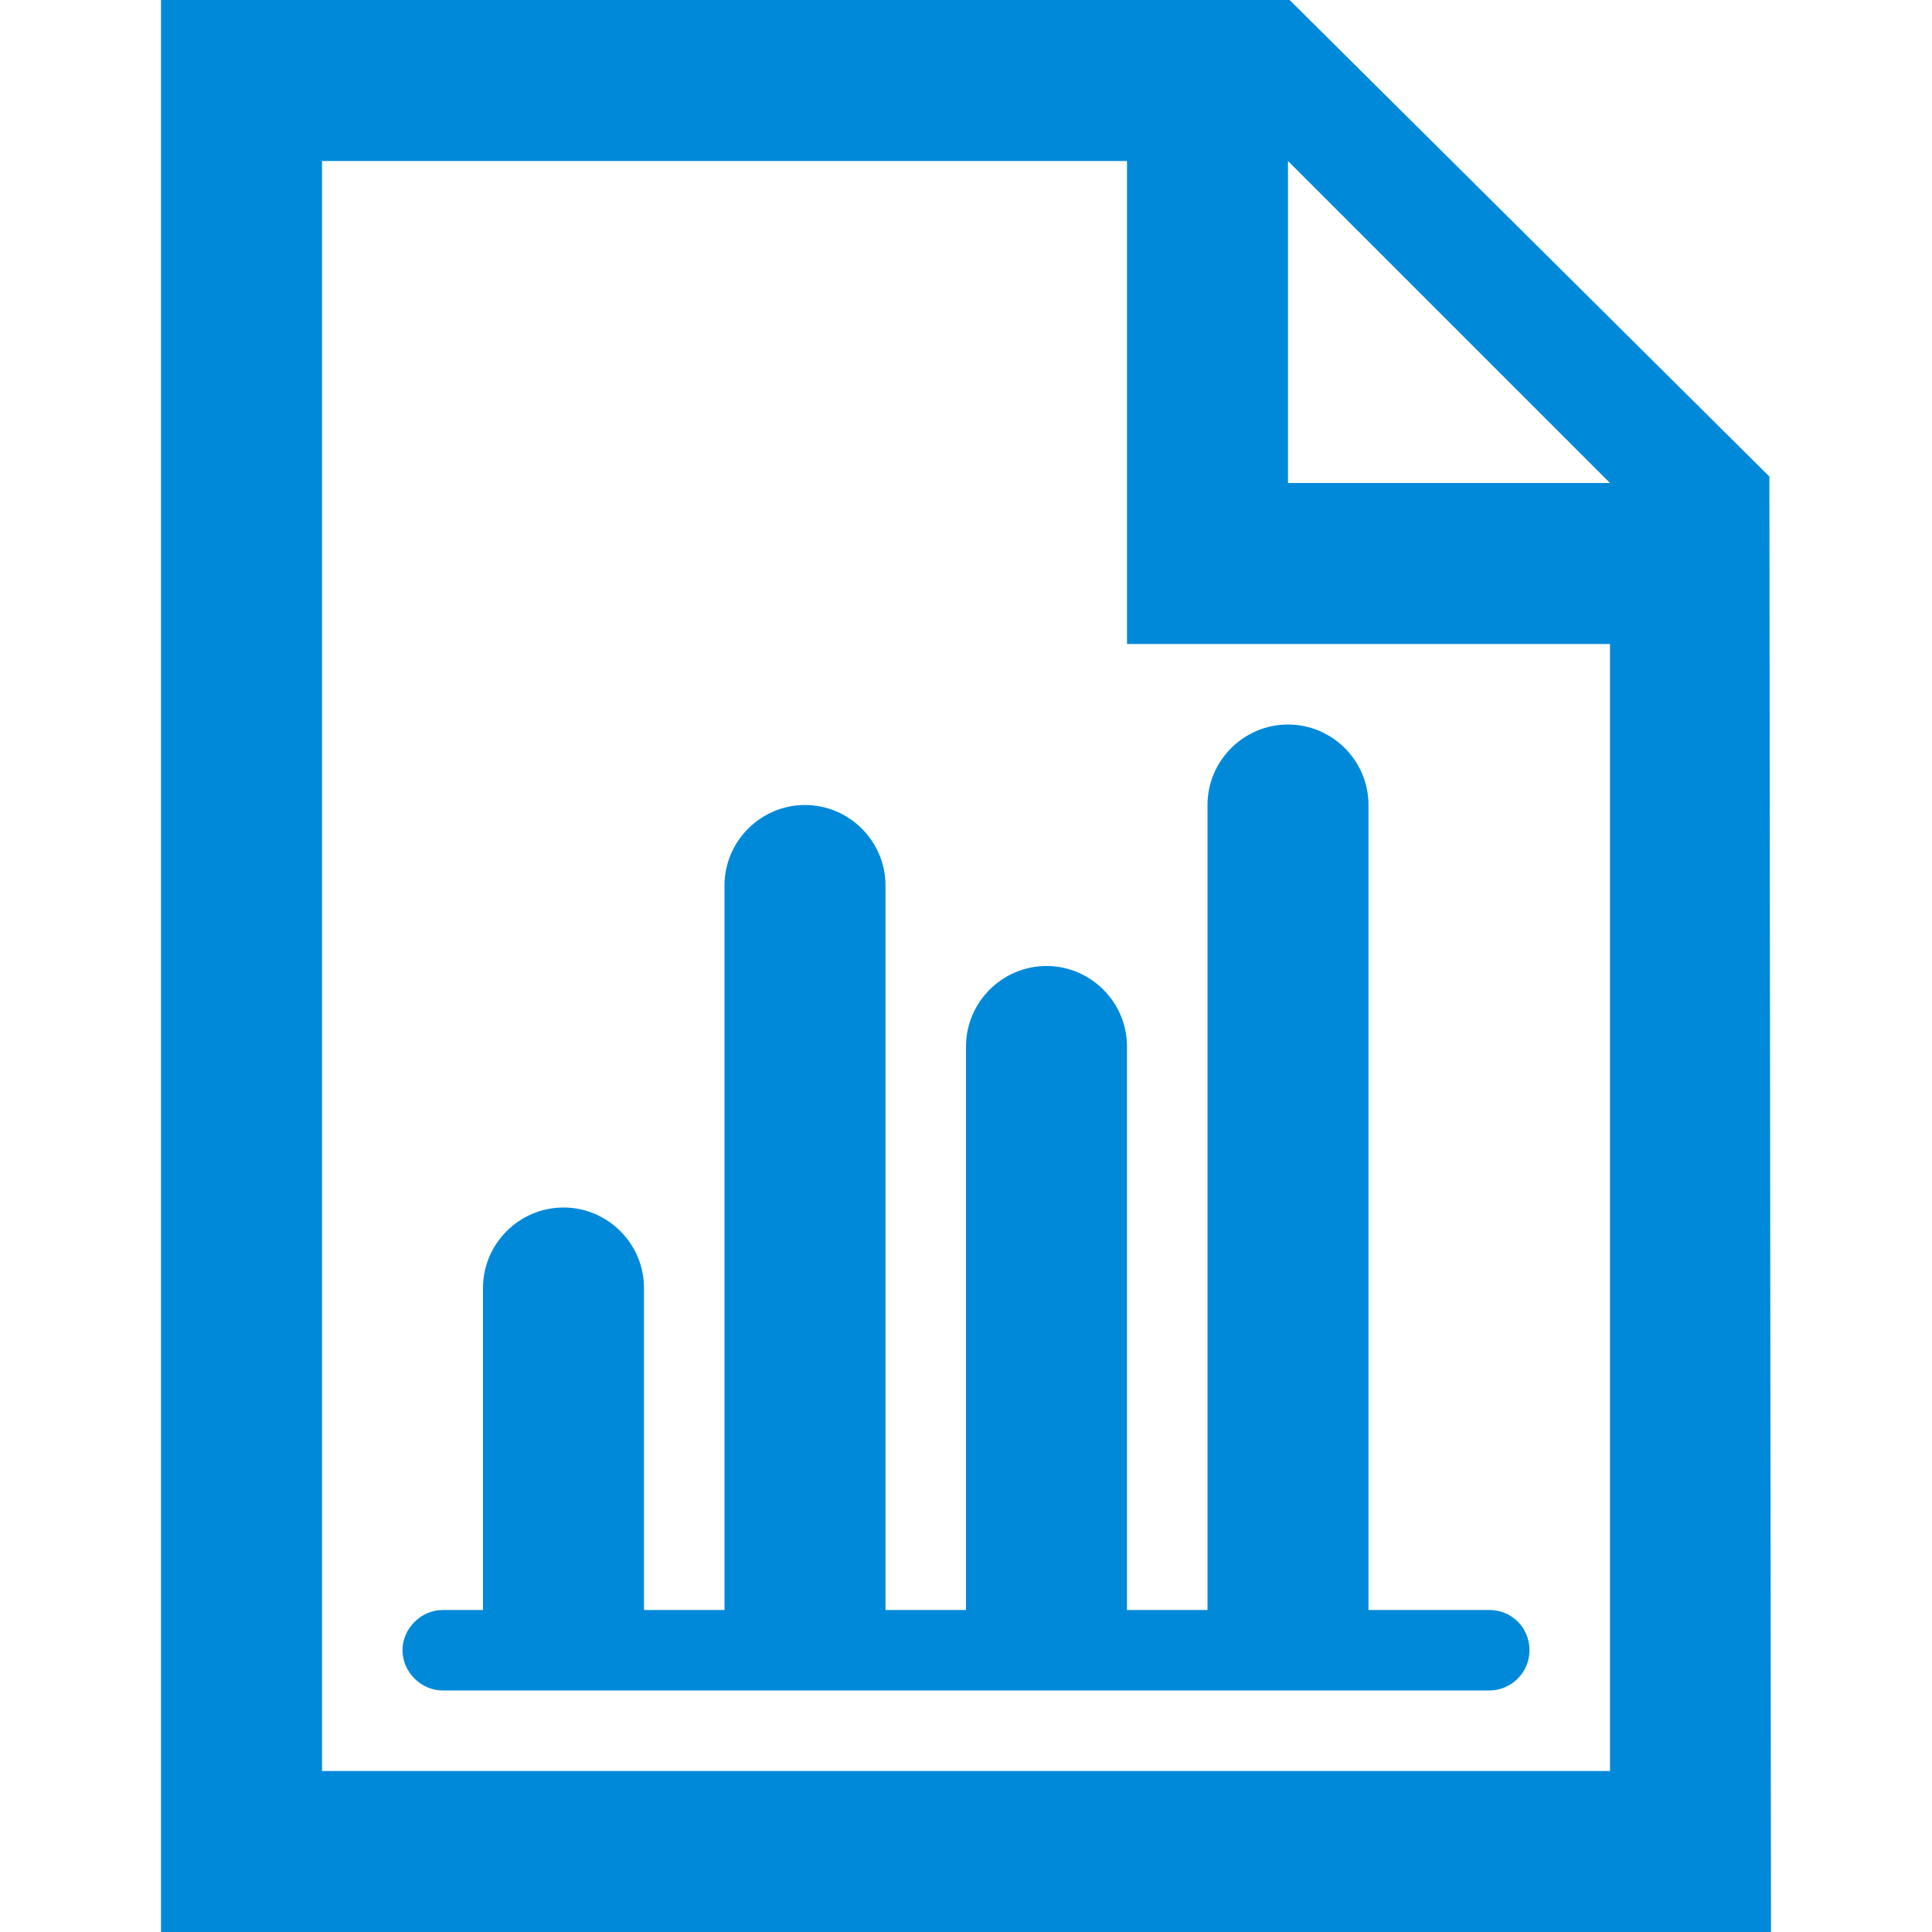 <?xml version="1.0" encoding="UTF-8"?><svg id="ar" xmlns="http://www.w3.org/2000/svg" width="24" height="24" viewBox="0 0 24 24"><path d="M21.98,5.92L16.02,0H2V24H22l-.02-18.08Zm-5.98-3.92l4,4h-4V2Zm4,20H4V2H14v6h6v14Zm-6-9c0-.55-.45-1-1-1s-1,.45-1,1v7h-1V11c0-.55-.45-1-1-1s-1,.45-1,1v9h-1v-4c0-.55-.45-1-1-1s-1,.45-1,1v4h-.5c-.27,0-.5,.23-.5,.5s.23,.5,.5,.5h13c.27,0,.5-.22,.5-.5s-.22-.5-.5-.5h-1.5V10c0-.55-.45-1-1-1s-1,.45-1,1v10h-1v-7Z" style="fill:#0089d9; fill-rule:evenodd;"/></svg>